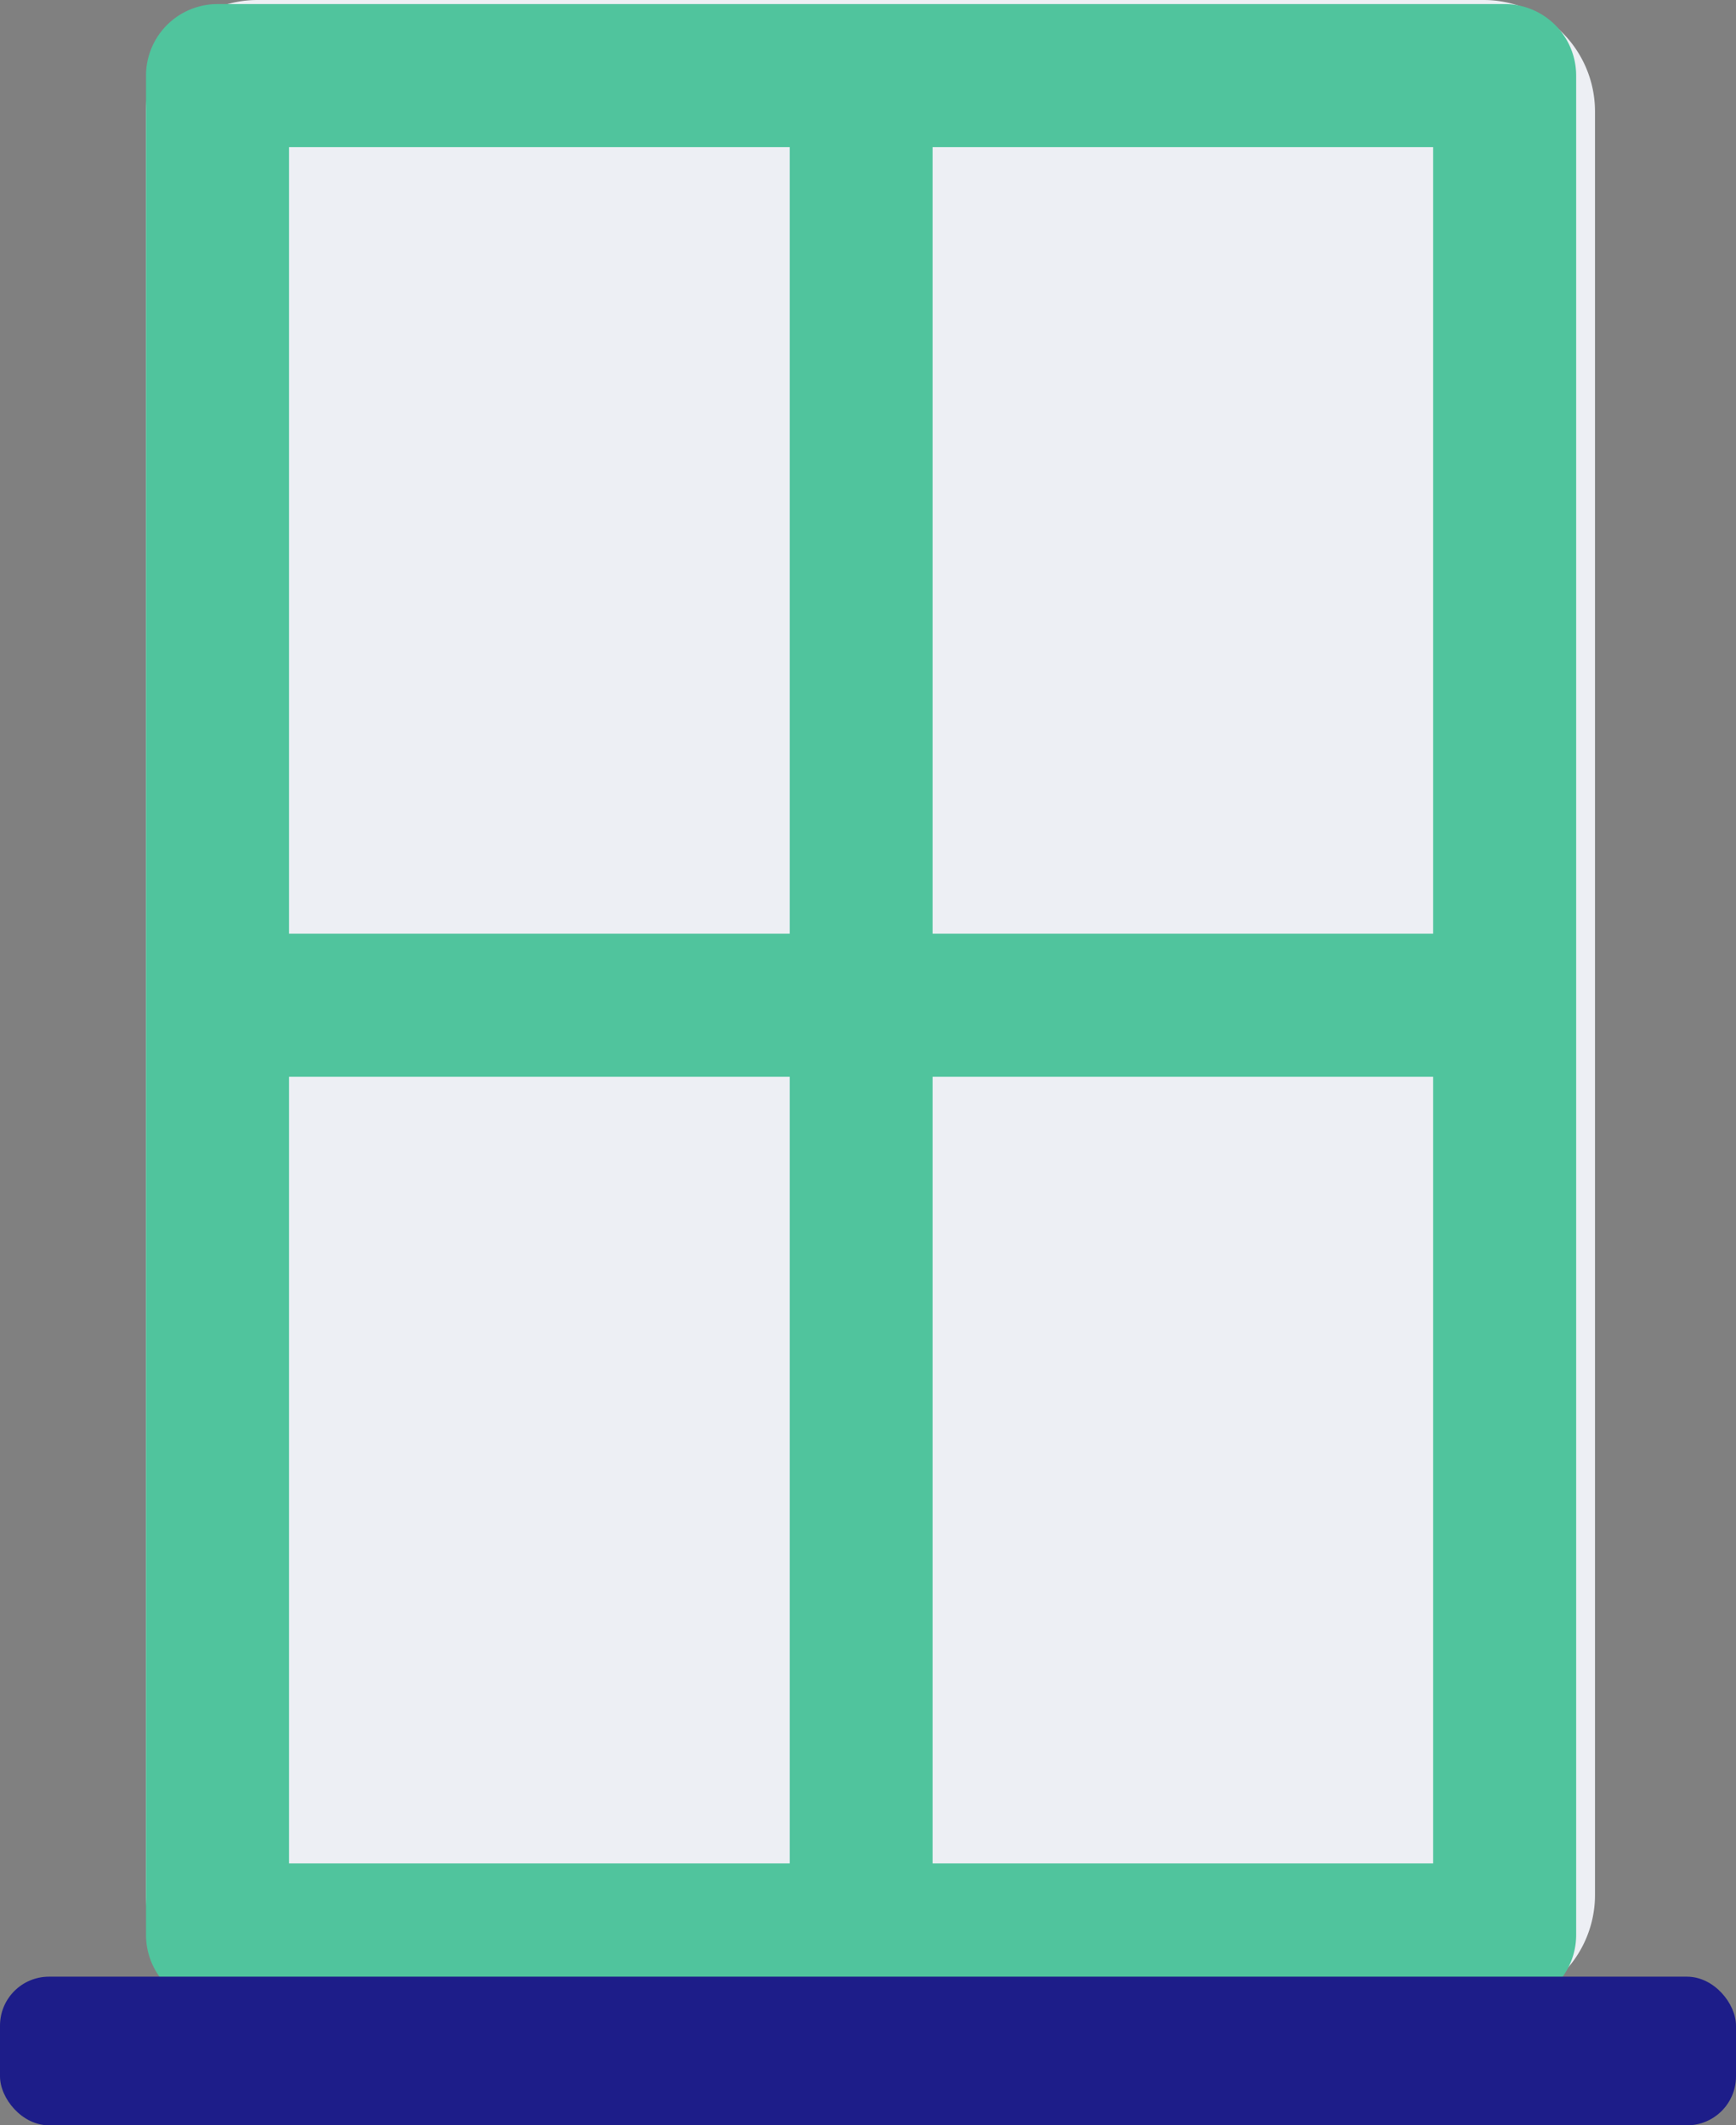 <svg xmlns="http://www.w3.org/2000/svg" xmlns:xlink="http://www.w3.org/1999/xlink" id="double-glazing" viewBox="0 0 77.406 94.76"><rect x="0" y="0" width="77.406" height="94.76" fill="#808080" stroke="none"/><path d="M4.97,0H59.638a4.97,4.97,0,0,1,4.97,4.97V84.487a4.97,4.97,0,0,1-4.97,4.97H4.97A4.97,4.97,0,0,1,0,84.487V4.97A4.97,4.97,0,0,1,4.97,0Z" transform="translate(6.511)" fill="#edeff4"></path><g transform="translate(6.511 0.182)"><g transform="translate(0 0)"><path d="M66.58,2H9.188A3.188,3.188,0,0,0,6,5.188v82.9a3.188,3.188,0,0,0,3.188,3.188H66.58a3.188,3.188,0,0,0,3.188-3.188V5.188A3.188,3.188,0,0,0,66.58,2ZM63.391,43.449H41.072V8.377H63.391ZM34.7,8.377V43.449H12.377V8.377ZM12.377,49.826H34.7V84.9H12.377ZM41.072,84.9V49.826H63.391V84.9Z" transform="translate(-6 -2)" fill="#50c49d"></path></g></g><g transform="translate(0 88.132)"><rect width="77.406" height="6.628" rx="2.183" fill="#1d1d89"></rect></g></svg>
